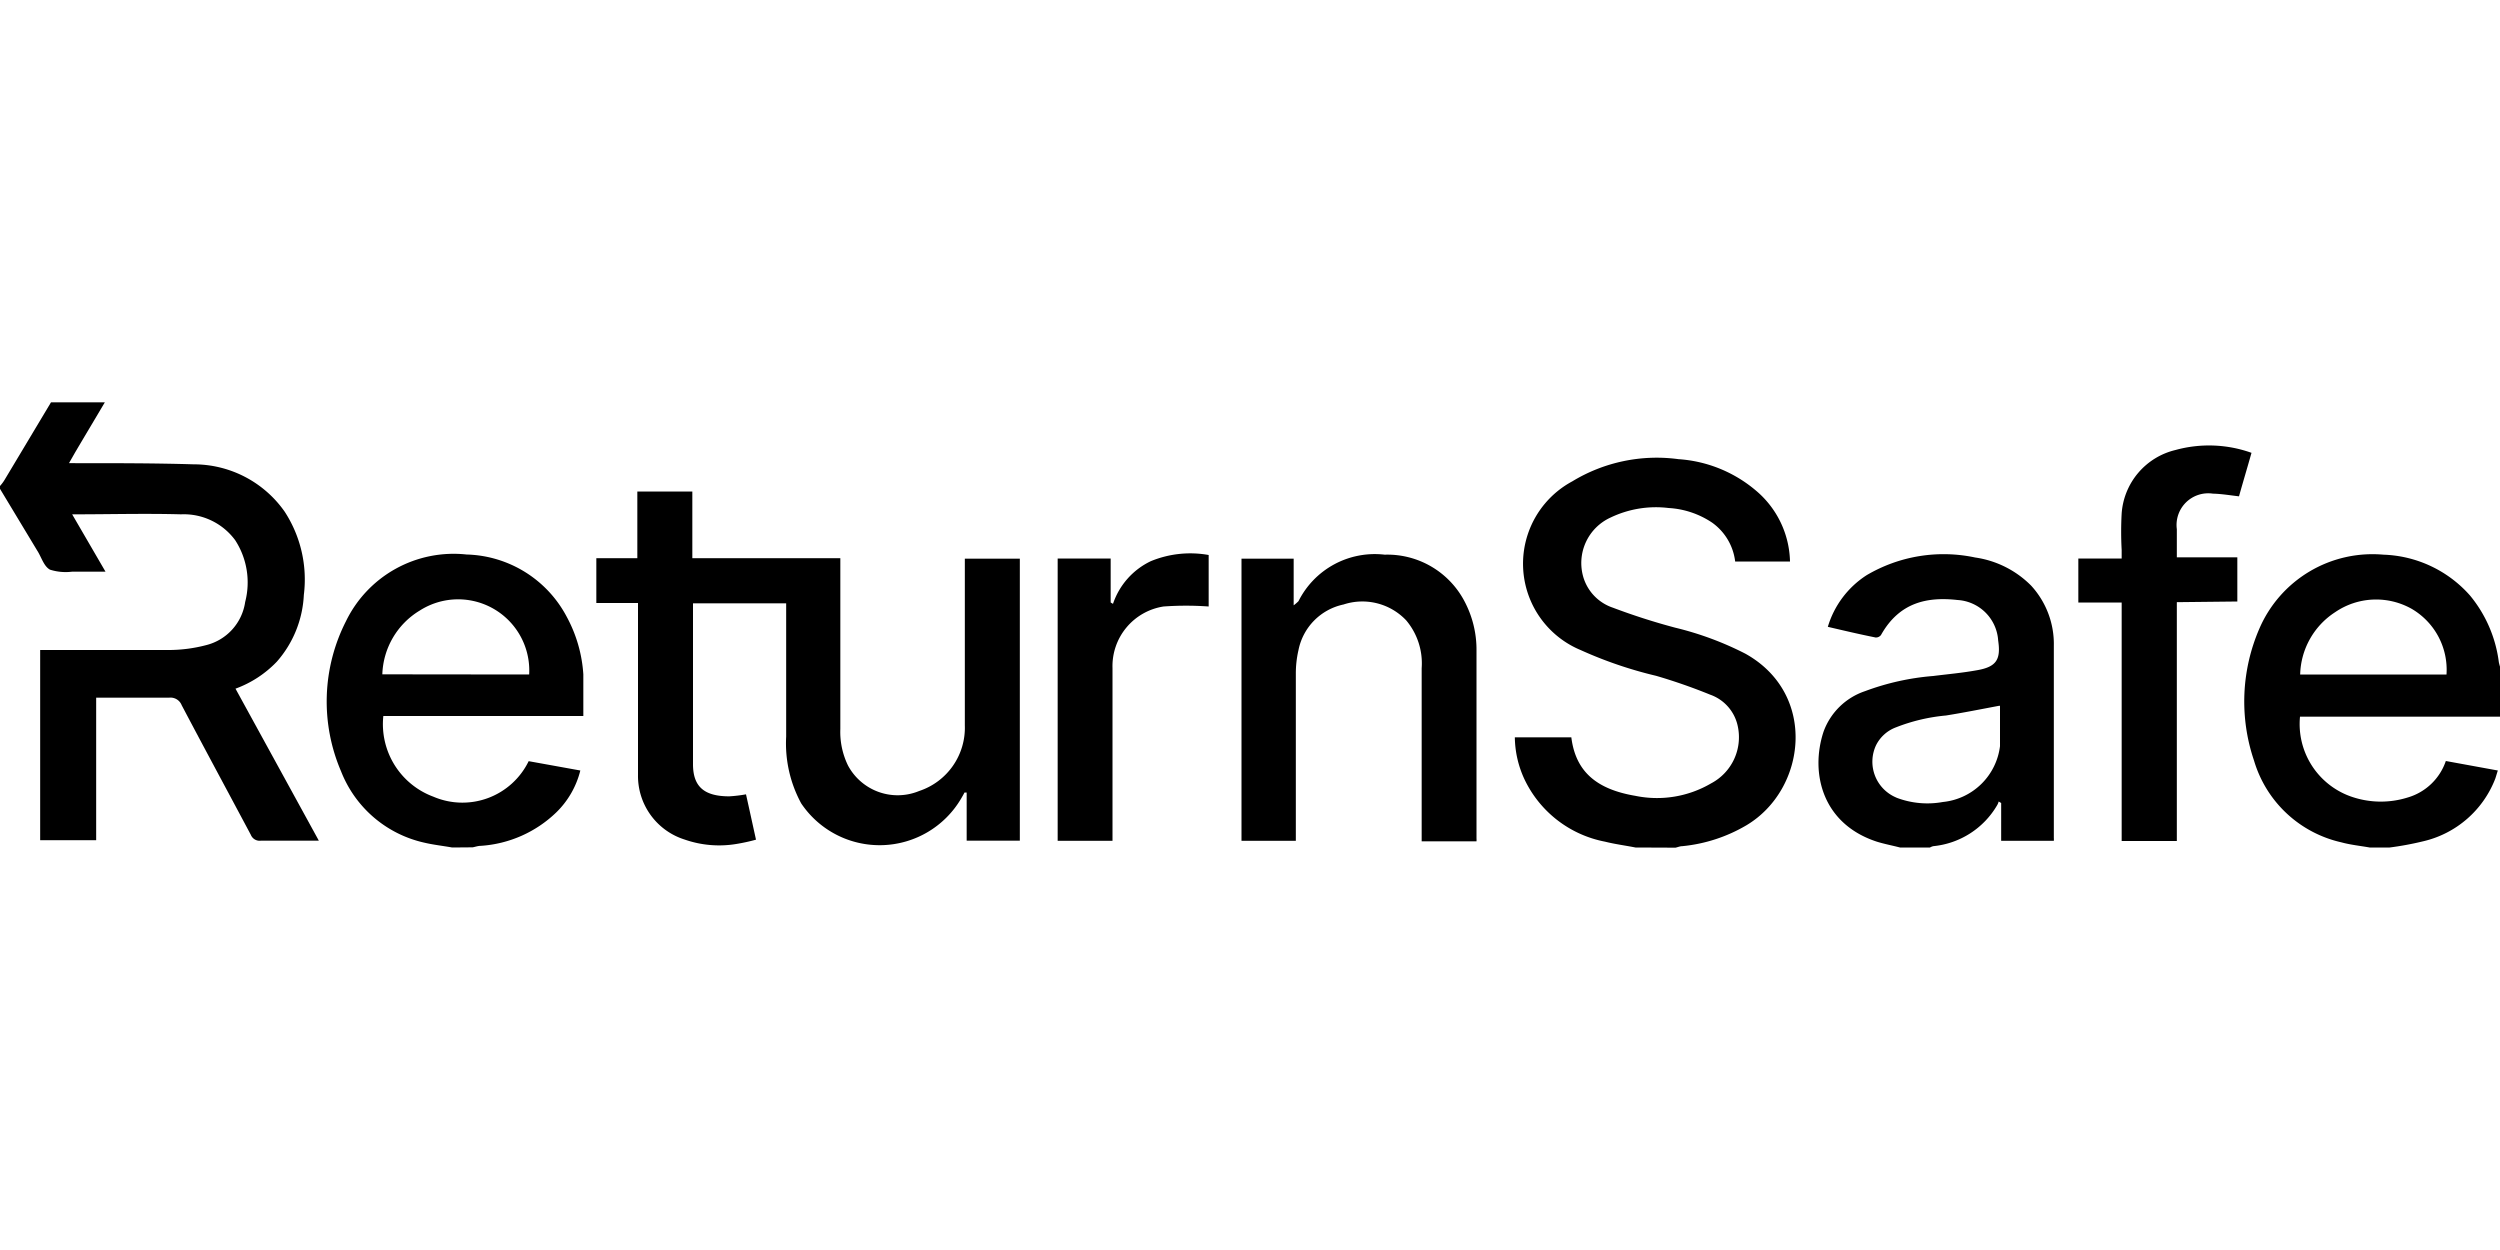 <?xml version="1.0" ?>
<svg xmlns="http://www.w3.org/2000/svg" viewBox="0 0 150 75">
	<defs>
		<style>.cls-1{fill:none;}</style>
	</defs>
	<g id="Layer_2" data-name="Layer 2">
		<g id="Layer_1-2" data-name="Layer 1">
			<rect class="cls-1" width="150" height="75"/>
			<g id="Layer_2-2" data-name="Layer 2">
				<g id="Layer_1-2-2" data-name="Layer 1-2">
					<path d="M6.29,24.14c-.59,1-1.19,2-1.78,3l-.37.65H4.7c2.31,0,4.62,0,6.93.07a6.66,6.66,0,0,1,5.45,2.84,7.46,7.46,0,0,1,1.15,5,6.53,6.53,0,0,1-1.62,4,6.52,6.52,0,0,1-2.48,1.62l5,9.12-.41,0H15.66a.57.57,0,0,1-.61-.35c-1.38-2.59-2.78-5.18-4.15-7.78a.72.72,0,0,0-.75-.45c-1.29,0-2.58,0-3.87,0H5.77v8.55H2.41V39h.46c2.44,0,4.88,0,7.32,0a8.86,8.86,0,0,0,2.17-.29,3.13,3.13,0,0,0,2.35-2.59,4.66,4.66,0,0,0-.6-3.71,3.83,3.83,0,0,0-3.25-1.55c-2.14-.06-4.28,0-6.42,0l-.11,0,2,3.44h-2A3.11,3.11,0,0,1,3,34.18c-.38-.21-.51-.75-.77-1.15L0,29.33v-.17a2.42,2.42,0,0,0,.27-.36l2.79-4.66Z"/>
					<path d="M98.13,50.85c-.61-.12-1.23-.2-1.83-.35a6.76,6.76,0,0,1-4.84-3.76,6.13,6.13,0,0,1-.57-2.5h3.39c.26,2.08,1.54,3.12,3.84,3.51a6.42,6.42,0,0,0,4.55-.75,3.13,3.13,0,0,0,1.6-3.41,2.56,2.56,0,0,0-1.66-1.91,33.56,33.56,0,0,0-3.24-1.13A24.93,24.93,0,0,1,94.83,39a5.61,5.61,0,0,1-.49-10.12,9.75,9.75,0,0,1,6.37-1.33,8,8,0,0,1,4.64,1.88,5.72,5.72,0,0,1,2.05,4.26h-3.29a3.35,3.35,0,0,0-1.38-2.33,5.22,5.22,0,0,0-2.62-.88,6.29,6.29,0,0,0-3.47.57A3,3,0,0,0,95,34.63a2.77,2.77,0,0,0,1.77,1.83,38.71,38.71,0,0,0,3.74,1.2,19,19,0,0,1,4.21,1.56c4.35,2.42,3.66,8.16.06,10.3a9.35,9.35,0,0,1-3.84,1.25c-.14,0-.27.06-.41.09Z"/>
					<path d="M27.13,50.85c-.56-.1-1.12-.16-1.67-.29a7,7,0,0,1-5-4.29,10.61,10.61,0,0,1,.3-9,7.18,7.18,0,0,1,7.23-4A7,7,0,0,1,34,37a8.36,8.36,0,0,1,1,3.46c0,.81,0,1.64,0,2.5H23A4.64,4.64,0,0,0,26,47.8a4.42,4.42,0,0,0,5.72-2.13l3.1.56a5.3,5.3,0,0,1-1.45,2.52,7.2,7.2,0,0,1-4.52,2c-.17,0-.33.06-.49.09Zm4.62-10.38a4.27,4.27,0,0,0-6.56-3.84,4.64,4.64,0,0,0-2.25,3.83Z"/>
					<path d="M142.18,50.85c-.57-.1-1.15-.16-1.7-.31a7.09,7.09,0,0,1-5.24-4.91,11,11,0,0,1,.33-7.93A7.39,7.39,0,0,1,143,33.28a7.25,7.25,0,0,1,5.2,2.45,7.81,7.81,0,0,1,1.73,4A3,3,0,0,0,150,40v3l-.37,0H138.4L138,43A4.61,4.61,0,0,0,141,47.77a5.39,5.39,0,0,0,3.46.08,3.43,3.43,0,0,0,2.29-2.19l3.12.57c-.06.18-.1.33-.15.48a6.12,6.12,0,0,1-4.34,3.77,18.39,18.39,0,0,1-2,.37Zm4.61-10.38a4.23,4.23,0,0,0-2.09-3.94,4.35,4.35,0,0,0-4.59.2,4.59,4.59,0,0,0-2.1,3.74Z"/>
					<path d="M114,50.85c-.46-.12-.94-.21-1.39-.35-3.3-1.08-4-4.15-3.2-6.59a4,4,0,0,1,2.49-2.44,15.14,15.14,0,0,1,4.09-.91c.88-.11,1.78-.19,2.65-.35,1.14-.2,1.42-.64,1.25-1.78A2.6,2.6,0,0,0,117.45,36c-1.79-.2-3.48.12-4.59,2.1a.38.38,0,0,1-.32.15c-1-.2-1.88-.41-2.87-.64A5.58,5.58,0,0,1,112,34.51a9.09,9.09,0,0,1,6.51-1.06,5.91,5.91,0,0,1,3.36,1.69,5.18,5.18,0,0,1,1.36,3.61c0,3.83,0,7.68,0,11.52a1.16,1.16,0,0,1,0,.18h-3.16V48.18l-.15-.09a.85.85,0,0,1-.09.22A5,5,0,0,1,116,50.77a.7.7,0,0,0-.2.08Zm5.93-8.5c-1.06.2-2.11.41-3.17.58a10.86,10.86,0,0,0-3,.71,2.19,2.19,0,0,0-1.2,1.08,2.33,2.33,0,0,0,1.12,3.09l.13.06a5.2,5.2,0,0,0,2.76.25A3.84,3.84,0,0,0,120,44.77C120,44,120,43.16,120,42.35Z"/>
					<path d="M57.89,33.52h3.3V50.44H58V47.55l-.13,0c-.06.12-.13.24-.2.36a5.67,5.67,0,0,1-9.6.29,7.54,7.54,0,0,1-.9-4v-8H41.58c0,.15,0,.29,0,.43v9.22c0,1.36.68,1.93,2.18,1.93a8.27,8.27,0,0,0,1-.12c.2.89.39,1.77.6,2.72a11.1,11.1,0,0,1-1.19.26,6.28,6.28,0,0,1-3.1-.27,4,4,0,0,1-2.79-3.87c0-3.26,0-6.52,0-9.78v-.54H35.78V33.49h2.46v-4h3.3v4h8.88V43.74a4.6,4.6,0,0,0,.46,2.19,3.38,3.38,0,0,0,4.27,1.53,4,4,0,0,0,2.74-3.94v-10Z"/>
					<path d="M77.75,50.45H74.49V33.52h3.13v2.8a2.54,2.54,0,0,0,.29-.25,5.12,5.12,0,0,1,5.17-2.79,5.23,5.23,0,0,1,4.78,2.78,6.2,6.2,0,0,1,.73,3c0,3.74,0,7.48,0,11.23a1.37,1.37,0,0,1,0,.19H85.3V40.09a4,4,0,0,0-.93-2.87,3.62,3.62,0,0,0-3.76-.95A3.49,3.49,0,0,0,77.91,39a6.27,6.27,0,0,0-.16,1.43c0,3.16,0,6.32,0,9.47Z"/>
					<path d="M130.61,36.13V50.46H127.3V36.15h-2.6V33.51h2.6V33a20.15,20.15,0,0,1,0-2.2A4.22,4.22,0,0,1,130.53,27a7.57,7.57,0,0,1,4.56.17c-.25.89-.51,1.75-.75,2.61-.53-.06-1.05-.15-1.56-.16a1.9,1.9,0,0,0-2.17,2.13v1.69h3.63v2.65Z"/>
					<path d="M66.75,50.45H63.46V33.51h3.18v2.64l.14.08a4.38,4.38,0,0,1,2.27-2.56,6.22,6.22,0,0,1,3.47-.37v3.09a18.81,18.81,0,0,0-2.71,0,3.62,3.62,0,0,0-3.06,3.69V50.45Z"/>
				</g>
			</g>
		</g>
	</g>
</svg>